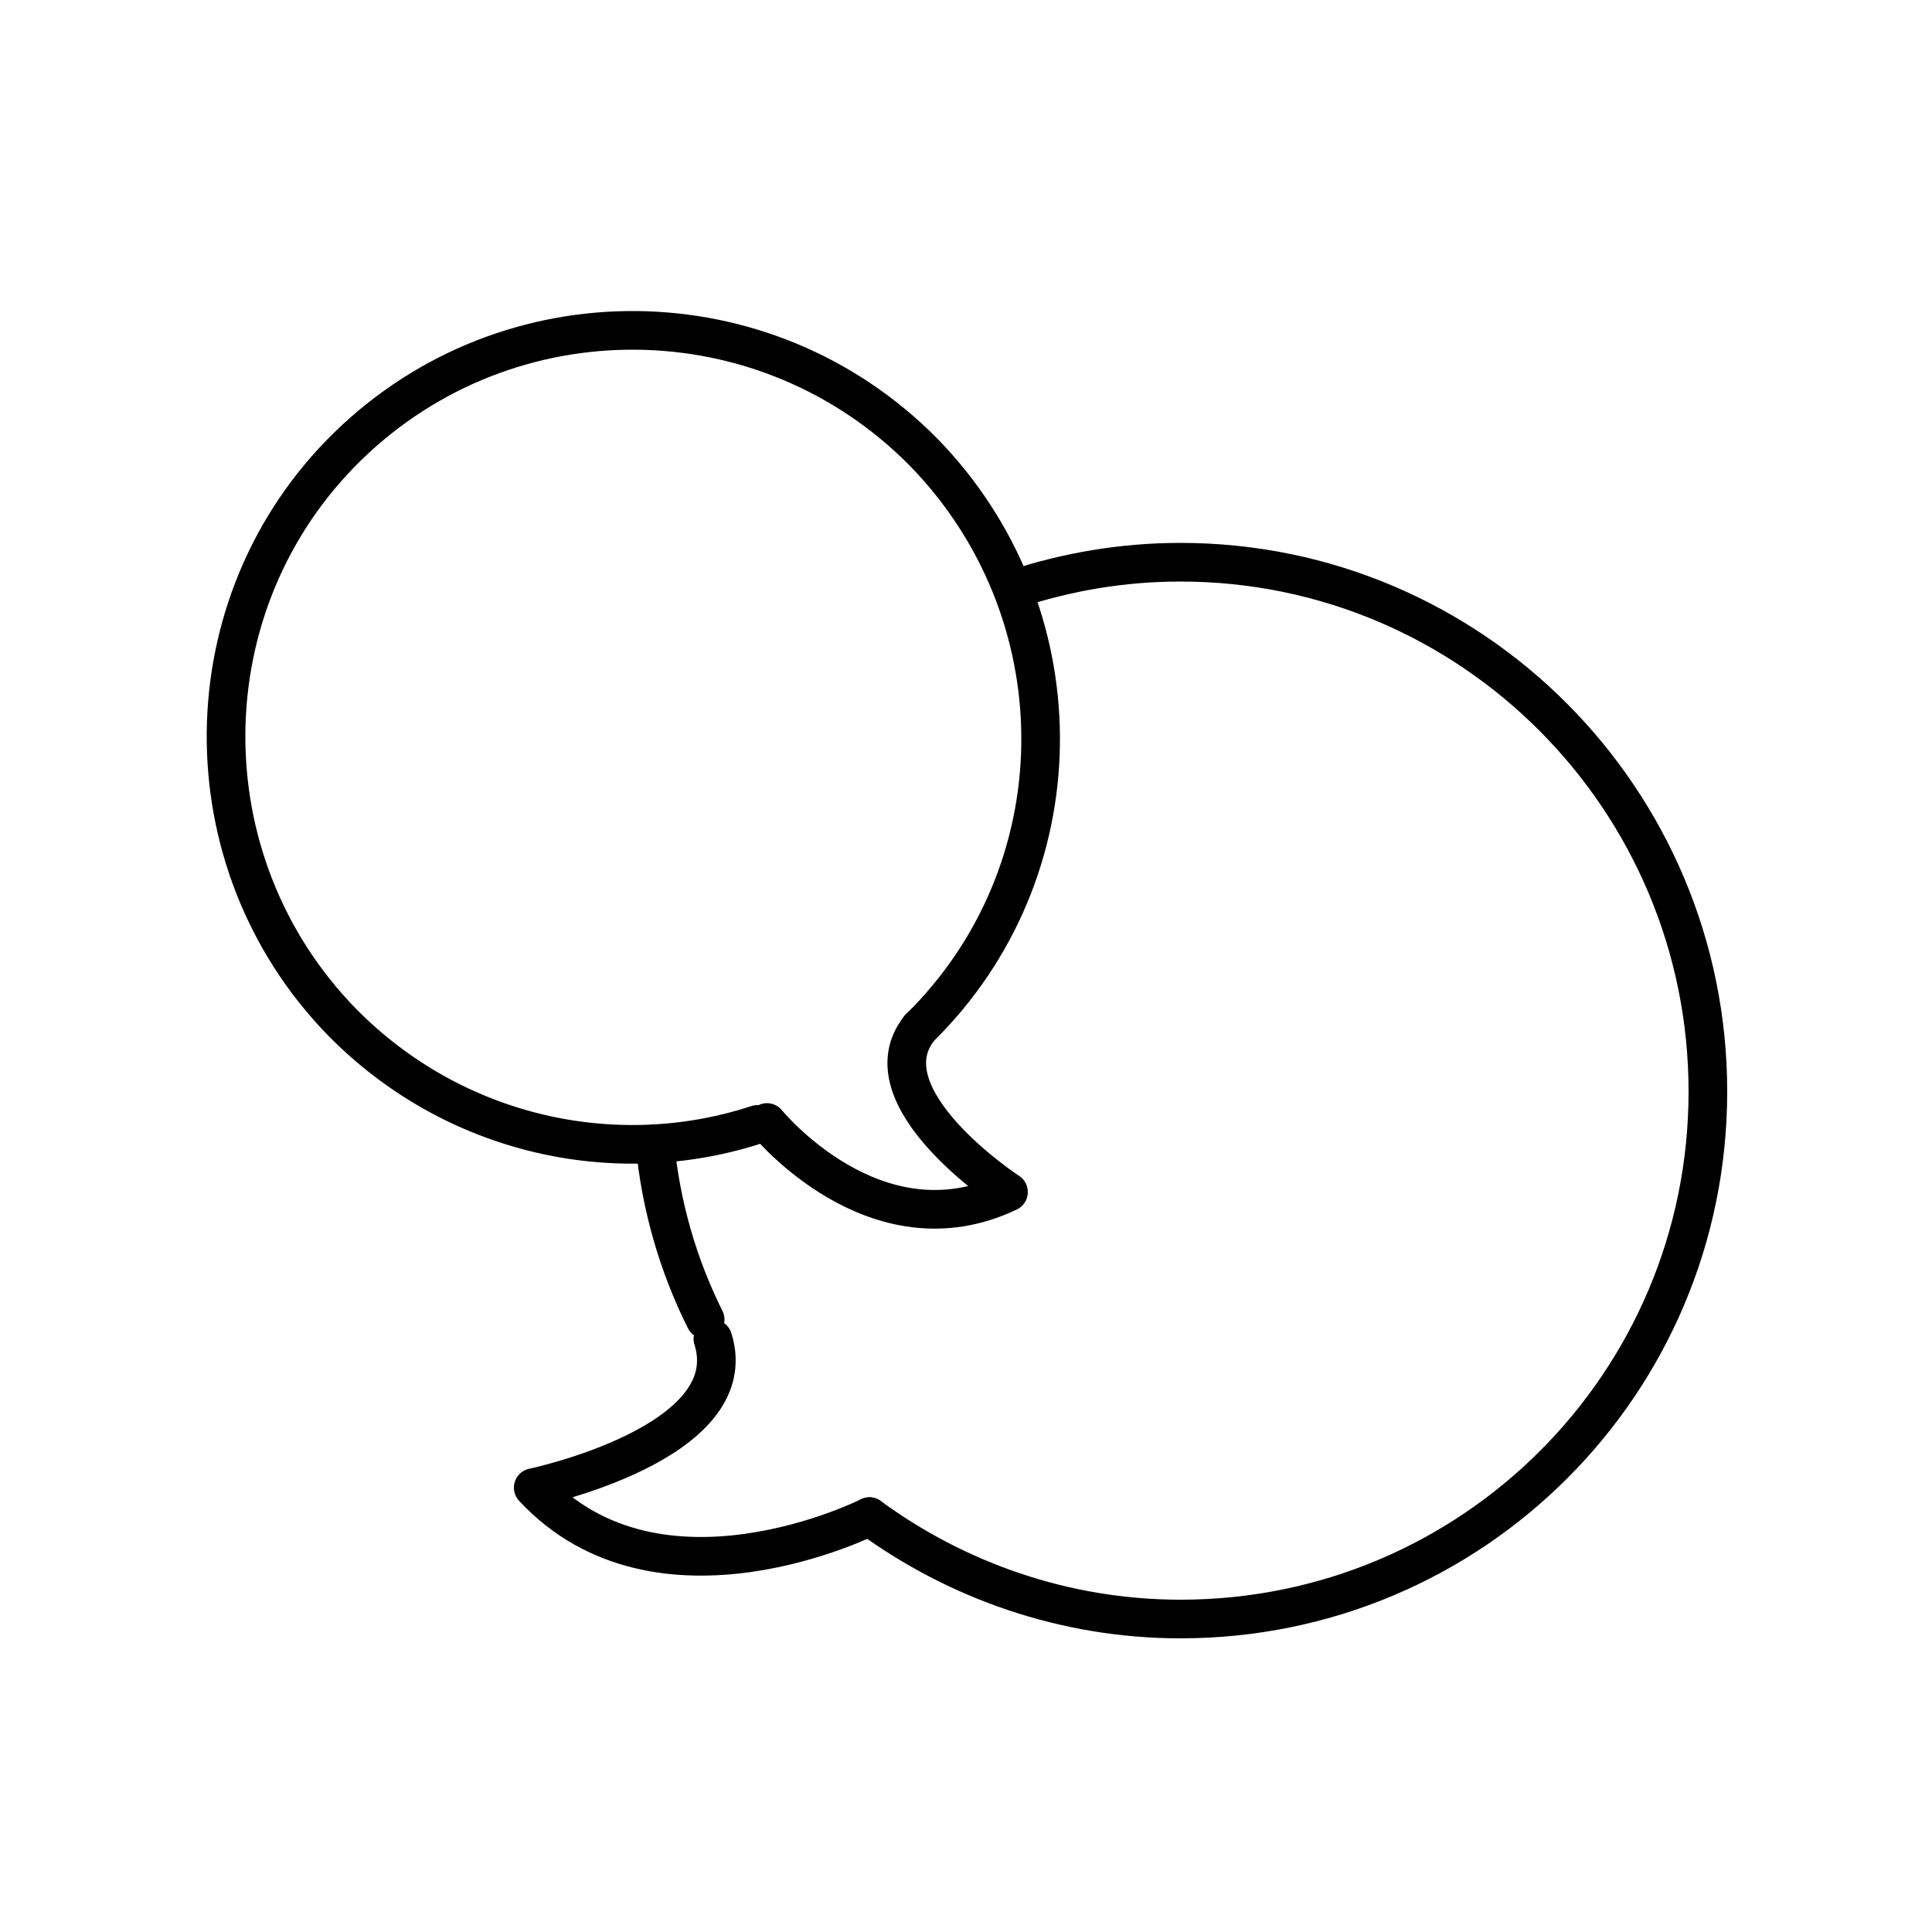 <?xml version="1.0" encoding="utf-8"?>
<!-- Generator: Adobe Illustrator 21.0.2, SVG Export Plug-In . SVG Version: 6.00 Build 0)  -->
<svg version="1.1" id="Layer_1" xmlns="http://www.w3.org/2000/svg" xmlns:xlink="http://www.w3.org/1999/xlink" x="0px" y="0px"
	 viewBox="0 0 100 100" style="enable-background:new 0 0 100 100;" xml:space="preserve">
<style type="text/css">
	.st0{fill:none;stroke:#000000;stroke-width:2;stroke-linecap:round;stroke-linejoin:round;stroke-miterlimit:10;}
	.st1{fill:none;stroke:#000000;stroke-width:2;stroke-miterlimit:10;}
	.st2{fill:none;stroke:#000000;stroke-width:2;stroke-linecap:round;stroke-miterlimit:10;}
</style>
<g>
	<path class="st0" d="M47.6,53.2c0.1-0.1,0.3-0.3,0.4-0.4c7.9-8.2,7.8-21.2-0.2-29.4c-8.2-8.3-21.5-8.4-29.8-0.3s-8.4,21.5-0.3,29.8
		c5.8,5.9,14.2,7.7,21.5,5.3"/>
	<path class="st0" d="M33.9,59.2c0.3,3.2,1.2,6.3,2.6,9.1"/>
	<path class="st0" d="M45,78.5c4.5,3.3,10.1,5.3,16.1,5.3c15.1,0,27.3-12.2,27.3-27.3S76.2,29.1,61.1,29.1c-3,0-5.9,0.5-8.6,1.4"/>
	<path class="st0" d="M39.7,58.1c0,0,5.6,6.9,12.5,3.6c0,0-7.5-4.9-4.6-8.5"/>
	<path class="st0" d="M45,78.5c0,0-10.9,5.5-17.4-1.5c0,0,11-2.3,9.3-7.7"/>
</g>
</svg>
